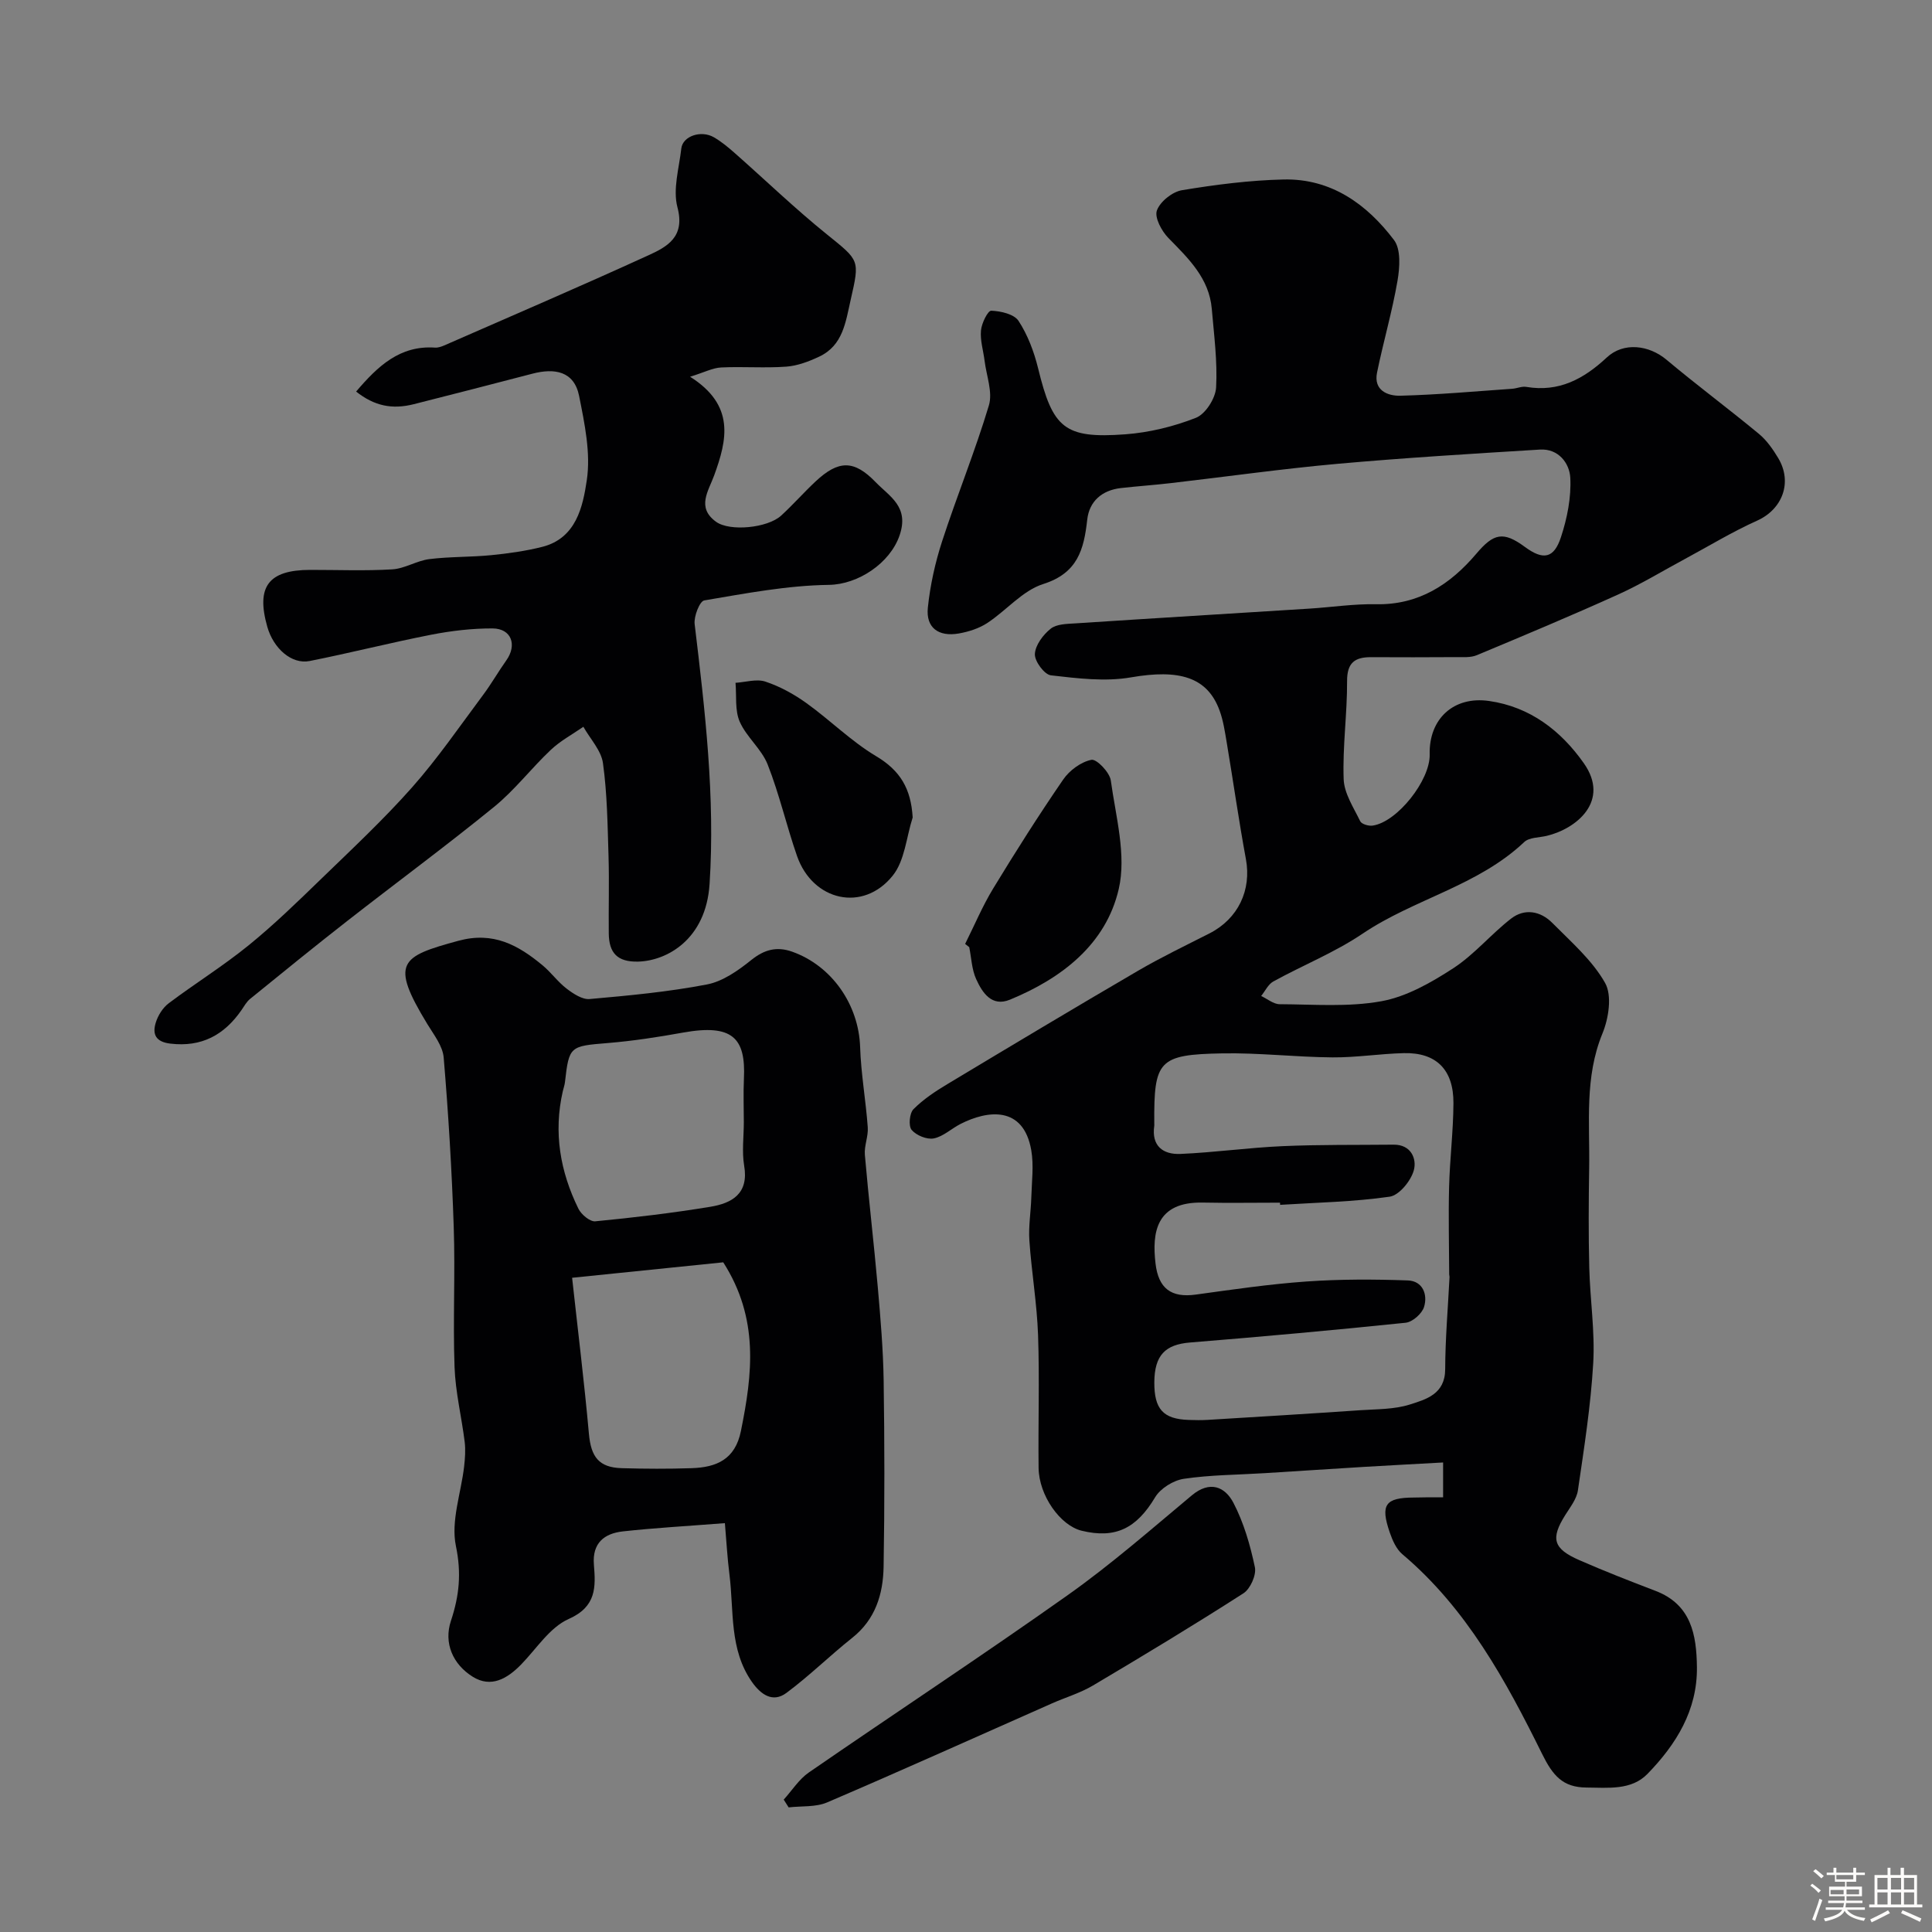 <svg enable-background="new 0 0 400 400" viewBox="0 0 400 400" xmlns="http://www.w3.org/2000/svg"><rect x="0" y="0" width="400" height="400" fill="#808080" stroke="none"/><path d="m374.8 390.4.4-.4c.7.5 1.3 1 1.8 1.4l-.5.5c-.5-.6-1.1-1.1-1.7-1.5zm1 7.3-.6-.3c.5-1.4 1.1-2.8 1.5-4.3.2.1.4.2.6.3-.5 1.3-1 2.8-1.5 4.3zm-.4-10.3.5-.4c.4.3 1 .8 1.7 1.4l-.5.5c-.5-.5-1.1-1-1.7-1.5zm2.5.3h1.7v-1h.6v1h3.5v-1h.6v1h1.8v.5h-1.8v1.4h-2v1h3.2v2h-3.2v.9h3.3v.5h-3.4c0 .3-.1.6-.1.9h4v.5h-3.7c.7.9 1.9 1.5 3.8 1.7-.1.2-.2.4-.3.6-2.1-.4-3.5-1.1-4-2.1-.4 1-1.8 1.7-4 2.2-.1-.2-.2-.4-.3-.6 2.1-.4 3.4-1 3.8-1.8h-3.4v-.5h3.6c.1-.3.1-.6.2-.9h-3.3v-.5h3.4c0-.3 0-.6 0-.9h-3.2v-2h3.3v-1h-2.1v-1.4h-1.7v-.5zm1.1 3.5v1h2.7c0-.3 0-.4 0-.4 0-.1 0-.2 0-.2 0-.1 0-.2 0-.3h-2.7zm1.2-3v.9h3.5v-.9zm4.7 3h-2.6v.6.4h2.6z" fill="#fcfbfa"/><path d="m393.6 386.7h.6v1.5h2.7v6.1h1.1v.6h-11v-.6h1.1v-6.1h2.7v-1.5h.6v1.5h2.1v-1.5zm-2.7 8.8.4.6c-1.2.6-2.5 1.3-3.8 1.9-.1-.2-.2-.4-.3-.6 1.2-.6 2.5-1.2 3.7-1.9zm-2.2-6.7v2.4h2.1v-2.4zm0 3v2.5h2.1v-2.5zm2.8-3v2.4h2.1v-2.4zm0 3v2.5h2.1v-2.5zm6 6.1c-1.4-.7-2.7-1.3-3.9-1.8l.3-.6c1.5.6 2.7 1.2 3.9 1.7zm-1.2-9.1h-2.1v2.4h2.1zm-2.1 3v2.5h2.1v-2.5z" fill="#fcfbfa"/><g fill="#010103"><path d="m298.78 310c0-2.44 0-4.38 0-7.21-5.4.3-10.78.58-16.16.9-6.92.42-13.83.88-20.75 1.31-5.59.35-11.24.35-16.76 1.17-2.17.32-4.84 1.97-5.95 3.82-3.83 6.4-8.16 8.65-15.22 6.93-4.43-1.08-8.84-7.3-8.91-13-.11-9.16.21-18.34-.11-27.49-.23-6.55-1.35-13.06-1.8-19.6-.2-2.94.31-5.92.4-8.89.09-3.27.54-6.64-.01-9.81-1.63-9.3-9.11-8.25-14.64-5.43-1.89.96-3.59 2.62-5.56 3-1.42.27-3.62-.64-4.57-1.77-.68-.82-.44-3.45.38-4.28 2.04-2.05 4.54-3.71 7.05-5.21 13.11-7.88 26.23-15.74 39.44-23.45 4.8-2.8 9.82-5.21 14.78-7.73 5.97-3.04 8.75-8.98 7.56-15.4-1.48-8.01-2.62-16.09-3.97-24.13-.38-2.24-.71-4.54-1.49-6.65-2.54-6.94-8.39-8.56-18.33-6.84-5.36.93-11.09.21-16.58-.42-1.34-.15-3.39-2.91-3.32-4.4.08-1.84 1.7-4 3.27-5.25 1.23-.99 3.39-1 5.15-1.11 16.13-1.06 32.26-2.03 48.39-3.05 4.6-.29 9.21-1 13.8-.91 8.88.18 15.4-4.11 20.79-10.46 3.57-4.22 5.56-4.72 10.06-1.4 3.76 2.77 6 2.43 7.46-2.03 1.29-3.92 2.15-8.24 1.93-12.31-.16-2.97-2.43-6.06-6.29-5.82-13.98.86-27.96 1.7-41.91 2.95-11.55 1.04-23.04 2.67-34.56 4-3.43.4-6.87.63-10.3 1.02-3.91.45-6.53 2.75-6.95 6.54-.69 6.19-1.98 11.07-9.12 13.33-4.28 1.36-7.63 5.48-11.59 8.08-1.7 1.11-3.83 1.79-5.85 2.15-4.25.75-6.87-1.2-6.44-5.34.48-4.63 1.51-9.29 2.95-13.73 3.07-9.44 6.84-18.65 9.69-28.15.82-2.74-.51-6.13-.89-9.22-.26-2.1-.94-4.23-.75-6.29.13-1.49 1.42-4.11 2.12-4.09 1.97.07 4.74.7 5.66 2.11 1.9 2.91 3.2 6.37 4.04 9.78 3.03 12.44 5.43 14.63 18.06 13.7 4.96-.37 10.01-1.6 14.63-3.42 1.98-.78 4.04-4.03 4.17-6.26.3-5.39-.43-10.85-.89-16.27-.54-6.37-4.83-10.45-8.99-14.7-1.4-1.43-2.9-4.23-2.38-5.69.66-1.84 3.2-3.87 5.19-4.2 6.95-1.15 14.01-2.06 21.05-2.22 9.82-.22 17.22 5.09 22.85 12.53 1.46 1.92 1.2 5.69.73 8.43-1.1 6.4-2.94 12.66-4.24 19.03-.75 3.68 2.21 4.84 4.8 4.78 7.74-.2 15.46-.9 23.19-1.44.98-.07 1.99-.55 2.91-.39 6.74 1.14 11.89-1.63 16.67-6.09 3.49-3.26 8.75-2.56 12.35.46 6.27 5.26 12.85 10.15 19.16 15.37 1.6 1.33 2.88 3.17 3.97 4.98 3.04 5.06.85 10.64-4.35 12.97-5.13 2.3-9.98 5.26-14.94 7.93-4.58 2.46-9.04 5.19-13.76 7.33-9.7 4.39-19.52 8.5-29.34 12.6-1.3.54-2.92.39-4.4.4-5.83.04-11.67.04-17.5.01-3.36-.01-4.98 1.15-4.96 4.96.03 6.76-.95 13.54-.71 20.28.1 2.96 2.06 5.9 3.43 8.73.29.6 1.75 1.03 2.58.9 5.09-.74 11.93-9.4 11.8-14.74-.18-7.32 4.93-12.12 12.3-11.06 8.45 1.21 14.84 6.11 19.61 12.88 5.49 7.79-1.44 13.56-7.7 15.05-1.57.37-3.6.3-4.63 1.27-9.6 9.09-22.78 11.77-33.46 18.97-5.76 3.89-12.36 6.53-18.49 9.9-1.07.59-1.69 1.98-2.52 3.01 1.27.59 2.55 1.69 3.82 1.7 7.05.03 14.24.63 21.09-.62 5.21-.95 10.29-3.86 14.84-6.81 4.37-2.84 7.83-7.06 11.99-10.29 2.81-2.18 6.1-1.57 8.53.88 3.9 3.94 8.28 7.73 10.94 12.44 1.47 2.61.74 7.33-.55 10.46-3.74 9.11-2.6 18.51-2.75 27.85-.11 6.87-.15 13.74.02 20.6.16 6.61 1.2 13.24.82 19.8-.51 8.82-1.89 17.59-3.17 26.34-.26 1.8-1.61 3.5-2.63 5.13-3.05 4.86-2.51 6.95 2.94 9.33 5.19 2.27 10.46 4.33 15.75 6.35 7.41 2.83 8.5 9.11 8.58 15.79.11 8.93-4.31 16.01-10.23 22.1-3.35 3.45-8.17 2.86-12.65 2.83-4.91-.03-6.96-2.49-9.16-6.93-7.51-15.19-15.63-30.13-28.94-41.37-1.26-1.06-2.06-2.89-2.62-4.52-1.98-5.75-.92-7.19 4.97-7.22 1.96-.06 3.91-.05 6.08-.05zm-33.74-60.55c-.01-.15-.02-.3-.03-.45-5.33 0-10.66.09-15.99-.02-9.71-.2-10.53 6.26-9.78 12.62.6 5.14 3.22 7.14 8.34 6.43 7.62-1.05 15.25-2.17 22.91-2.71 6.97-.49 14-.47 20.99-.22 3.06.11 4.16 2.9 3.35 5.5-.43 1.39-2.39 3.11-3.81 3.26-14.86 1.54-29.74 2.88-44.63 4.09-5.14.42-7.36 2.63-7.4 8.23-.03 5.55 1.82 7.61 7.07 7.8 1.33.05 2.67.07 4-.01 10.53-.64 21.05-1.28 31.58-2 3.43-.23 7.01-.16 10.22-1.17 3.4-1.08 7.33-2.16 7.35-7.31.02-6.37.58-12.75.9-19.12.01-.16-.07-.33-.07-.49-.02-6.05-.18-12.11-.02-18.15.15-5.78.87-11.55.9-17.32.04-6.97-3.58-10.53-10.27-10.37-4.94.12-9.86.92-14.79.88-7.6-.06-15.2-.97-22.79-.83-13.22.24-14.18 1.47-14.09 14.49 0 .17.02.34 0 .5-.62 4.18 1.82 5.98 5.4 5.83 7.05-.3 14.08-1.3 21.13-1.61 7.66-.34 15.34-.23 23.01-.31 3.66-.04 4.83 2.96 4.2 5.29-.59 2.19-3.03 5.19-5 5.48-7.47 1.08-15.1 1.21-22.68 1.69z"/><path d="m150.08 315.35c-8.06.63-14.61.99-21.13 1.71-3.84.43-6.35 2.4-5.99 6.88.38 4.64.55 8.7-5.23 11.26-3.9 1.73-6.64 6.13-9.82 9.4-2.86 2.94-6.23 4.93-10.04 2.55-4.11-2.57-6.04-6.96-4.51-11.57 1.73-5.22 2.2-9.87 1.03-15.5-1.07-5.14 1.06-10.93 1.7-16.44.19-1.68.32-3.43.12-5.1-.64-5.18-1.92-10.32-2.1-15.51-.35-9.65.16-19.34-.17-28.99-.39-11.71-1.1-23.42-2.08-35.09-.2-2.39-2.04-4.72-3.38-6.92-7.77-12.76-5.59-13.98 6.42-17.25 7.25-1.97 12.37.89 17.41 5.06 1.79 1.48 3.18 3.46 5.02 4.86 1.37 1.04 3.23 2.28 4.75 2.14 8.13-.72 16.29-1.48 24.29-3.02 3.29-.63 6.49-2.9 9.2-5.08 2.71-2.17 5.28-2.82 8.42-1.71 8.29 2.94 13.81 11.03 14.09 19.76.18 5.54 1.18 11.06 1.58 16.6.14 1.88-.76 3.83-.6 5.7.79 9.15 1.87 18.28 2.68 27.44.56 6.41 1.11 12.84 1.21 19.26.19 12.86.21 25.73-.01 38.59-.1 5.67-1.69 10.91-6.51 14.73-4.63 3.68-8.87 7.87-13.61 11.39-2.83 2.1-5.3.34-7.13-2.26-4.73-6.74-3.72-14.68-4.66-22.21-.44-3.44-.63-6.95-.95-10.68zm-.34-54c-10.5 1.07-21.43 2.19-31.29 3.2 1.16 10.61 2.5 21.44 3.48 32.31.43 4.77 2.05 6.97 6.79 7.11 4.82.14 9.66.16 14.48 0 5.11-.17 9.01-1.78 10.2-7.7 2.38-11.74 3.8-23.25-3.66-34.92zm4.26-29.01c0-3-.12-6 .02-8.99.41-8.45-2.35-11.41-12.63-9.56-5.15.93-10.34 1.73-15.55 2.16-7.85.64-8.02.63-8.87 8.09-.07.64-.31 1.27-.45 1.9-1.95 8.51-.55 16.61 3.24 24.32.59 1.2 2.39 2.7 3.48 2.6 7.97-.77 15.94-1.71 23.83-3.01 4.48-.74 8-2.71 7-8.51-.49-2.93-.07-6-.07-9z"/><path d="m73.73 81.07c4.5-5.28 9.07-9.6 16.35-9.1.62.04 1.3-.2 1.89-.45 14.09-6.17 28.24-12.25 42.23-18.64 3.92-1.79 7.69-3.8 6.06-9.95-.99-3.74.34-8.13.8-12.2.29-2.54 4.07-3.85 6.74-2.31 1.54.89 2.95 2.06 4.3 3.25 6.36 5.61 12.48 11.51 19.07 16.83 6.81 5.5 6.85 5.23 4.96 13.55-1.06 4.64-1.59 9.46-6.51 11.78-2.14 1.01-4.51 1.91-6.83 2.08-4.47.33-9-.05-13.48.17-1.74.08-3.43.99-6.43 1.92 9.37 5.93 7.65 13.08 4.99 20.4-1.18 3.26-3.72 6.65.37 9.62 2.84 2.07 10.69 1.31 13.5-1.28 2.45-2.25 4.66-4.76 7.09-7.04 4.79-4.49 7.99-4.5 12.47.13 2.91 3.01 7 5.07 4.94 11.04-1.99 5.76-8.6 10.14-14.61 10.22-8.63.12-17.27 1.77-25.82 3.22-.95.16-2.18 3.3-1.99 4.9 2.15 17.88 4.26 35.79 3.09 53.82-.75 11.52-8.89 15.9-14.78 16.06-4.38.11-6.04-1.86-6.09-5.81-.06-5.33.11-10.67-.05-15.99-.2-6.44-.27-12.91-1.15-19.27-.36-2.65-2.65-5.04-4.06-7.55-2.27 1.58-4.77 2.91-6.75 4.79-4.04 3.81-7.46 8.32-11.74 11.8-9.95 8.1-20.29 15.72-30.4 23.62-6.78 5.29-13.45 10.72-20.12 16.14-.74.6-1.22 1.52-1.78 2.32-3.57 5.15-8.26 7.7-14.72 6.93-3.05-.36-3.76-1.95-3.02-4.35.46-1.49 1.46-3.09 2.69-4.01 5.43-4.09 11.25-7.7 16.52-11.98 5.25-4.26 10.13-9.01 15-13.73 6.41-6.21 12.96-12.33 18.87-19 5.29-5.98 9.84-12.62 14.63-19.04 1.74-2.32 3.18-4.86 4.86-7.23 2.29-3.2 1.06-6.6-2.83-6.62-4.24-.02-8.54.49-12.71 1.3-8.43 1.65-16.77 3.78-25.19 5.45-3.71.73-7.47-2.59-8.75-7.09-2.36-8.32.24-11.77 8.88-11.78 5.66-.01 11.34.23 16.99-.11 2.58-.15 5.06-1.79 7.66-2.12 4.24-.53 8.57-.4 12.83-.82 3.55-.35 7.12-.85 10.57-1.72 7.05-1.79 8.41-8.37 9.22-13.8.84-5.62-.45-11.71-1.59-17.44-1.03-5.16-5.1-5.81-9.68-4.61-8.17 2.14-16.35 4.23-24.54 6.31-4.51 1.14-8.18.37-11.95-2.61z"/><path d="m162.26 372.59c1.72-1.89 3.15-4.2 5.19-5.61 17.85-12.31 35.97-24.23 53.66-36.76 8.93-6.33 17.22-13.59 25.64-20.62 3.75-3.13 6.88-1.79 8.62 1.55 2.14 4.11 3.48 8.75 4.44 13.32.34 1.61-.94 4.48-2.36 5.4-10.26 6.59-20.7 12.89-31.19 19.11-2.64 1.56-5.67 2.45-8.49 3.7-15.5 6.85-30.94 13.82-46.52 20.49-2.37 1.01-5.3.72-7.97 1.03-.34-.55-.68-1.08-1.02-1.61z"/><path d="m199.82 195.43c1.92-3.84 3.59-7.83 5.81-11.48 4.64-7.63 9.43-15.19 14.49-22.55 1.3-1.9 3.69-3.66 5.85-4.09 1.07-.21 3.78 2.6 4.01 4.28 1.03 7.48 3.27 15.48 1.64 22.49-2.65 11.43-11.79 18.47-22.52 22.89-3.77 1.55-5.71-1.43-6.99-4.24-.92-2.01-.99-4.41-1.44-6.63-.28-.22-.56-.45-.85-.67z"/><path d="m188.96 169.25c-1.31 4.07-1.63 8.93-4.13 12.04-6.13 7.65-16.56 5.27-19.82-4.08-2.18-6.26-3.65-12.78-6.08-18.94-1.27-3.21-4.38-5.67-5.78-8.85-1.03-2.36-.63-5.34-.87-8.05 2.08-.13 4.36-.86 6.19-.25 3 1 5.91 2.59 8.49 4.45 4.91 3.52 9.26 7.9 14.4 10.97 5.05 3 7.25 6.76 7.6 12.71z"/></g></svg>